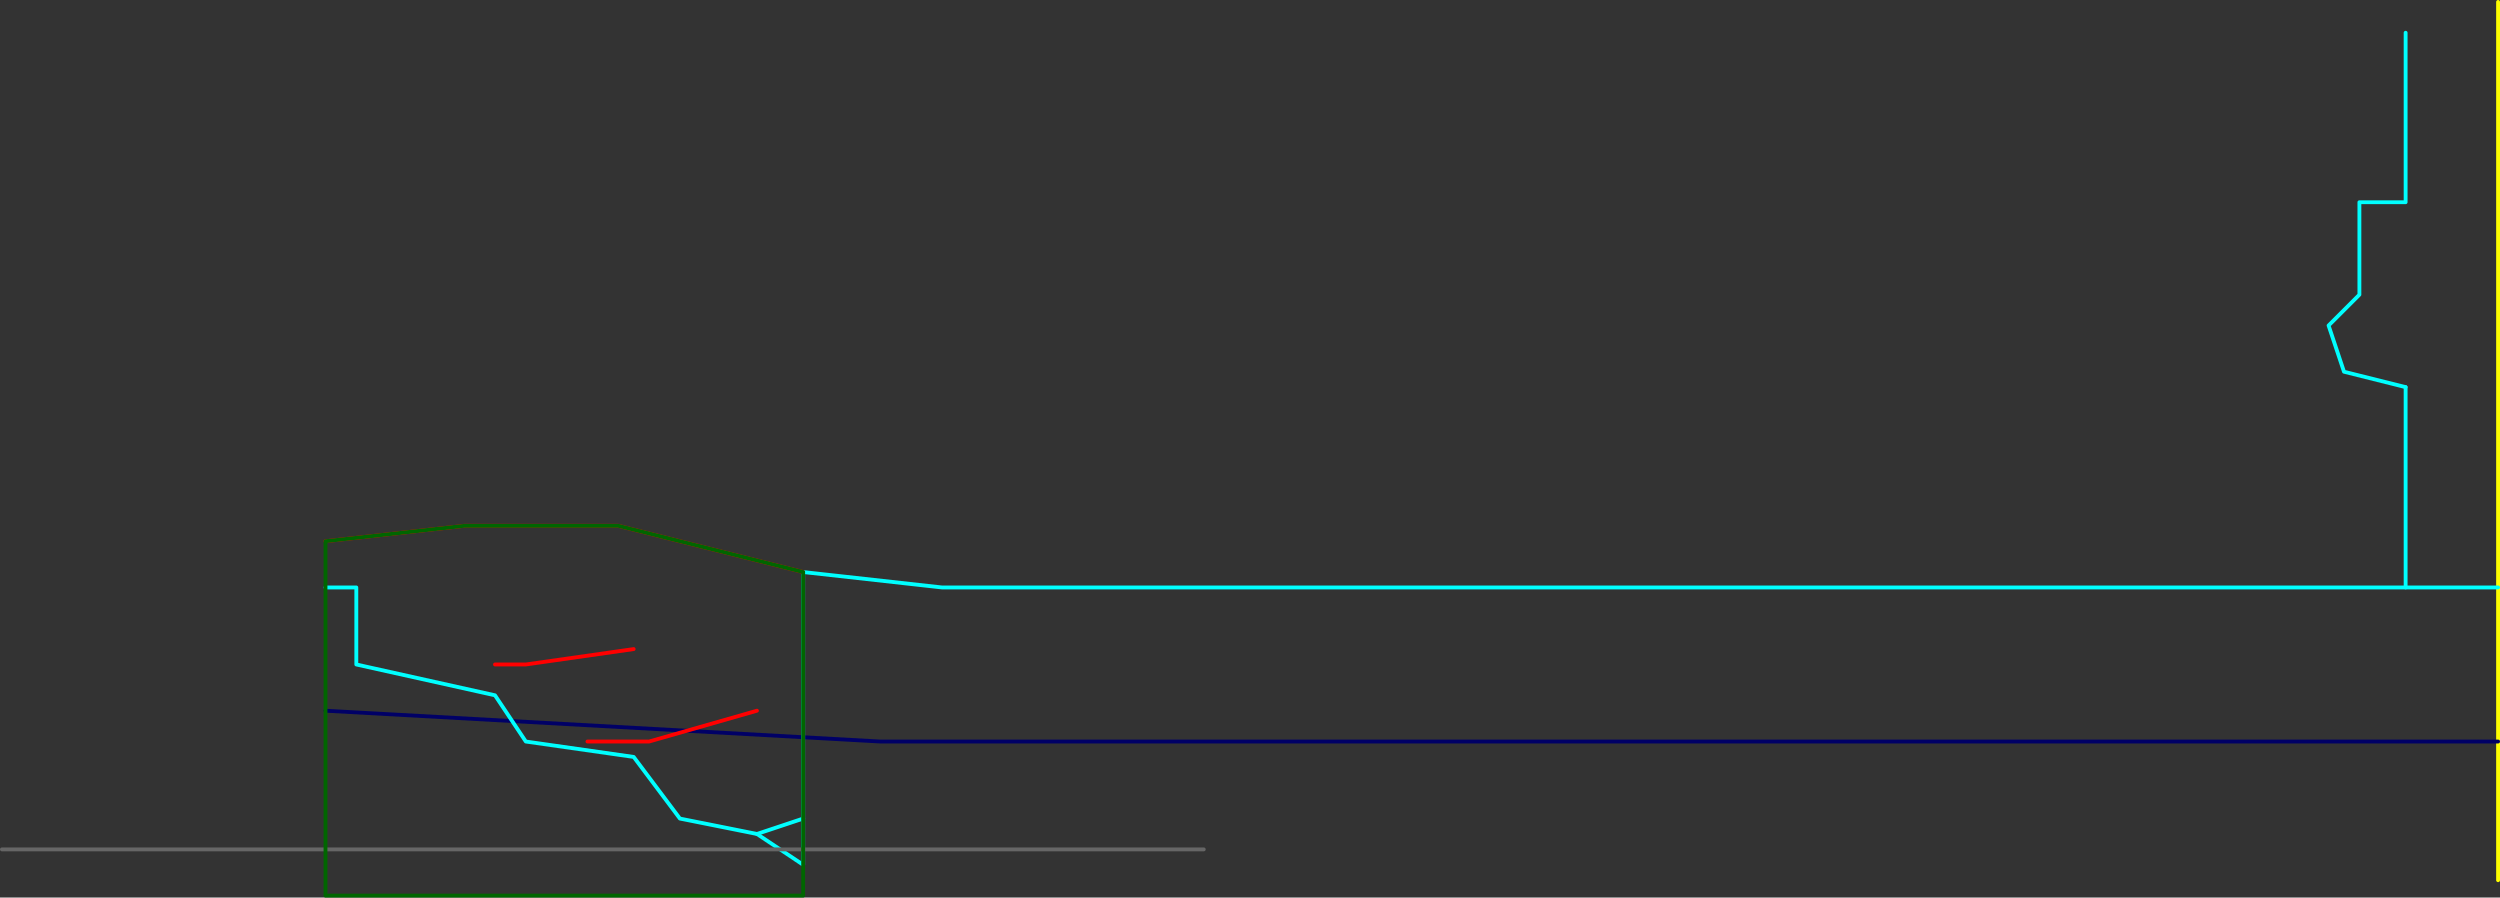 <?xml version="1.0" encoding="UTF-8" standalone="no"?>
<svg xmlns:ffdec="https://www.free-decompiler.com/flash" xmlns:xlink="http://www.w3.org/1999/xlink" ffdec:objectType="frame" height="1165.0px" width="3245.0px" xmlns="http://www.w3.org/2000/svg">
  <rect width="100%" height="100%" fill="#333333" stroke="none"/>
  <g transform="matrix(1.0, 0.0, 0.0, 1.0, 122.5, 1582.5)">
    <use ffdec:characterId="1679" height="1145.0" transform="matrix(1.0, 0.0, 0.0, 1.0, 297.5, -1582.5)" width="2825.0" xlink:href="#shape0"/>
    <use ffdec:characterId="1680" height="25.0" id="am_DoorLocal_J" transform="matrix(1.0, 0.0, 0.0, 1.0, 857.5, -522.5)" width="65.0" xlink:href="#sprite0"/>
    <use ffdec:characterId="1682" height="265.0" id="am_DoorLocal_N" transform="matrix(1.0, 0.0, 0.0, 1.0, 2997.5, -1082.5)" width="5.0" xlink:href="#sprite1"/>
    <use ffdec:characterId="1513" height="485.0" id="am_CameraZone" transform="matrix(1.0, 0.0, 0.0, 1.0, -122.5, -902.5)" width="1565.0" xlink:href="#sprite2"/>
  </g>
  <defs>
    <g id="shape0" transform="matrix(1.0, 0.0, 0.0, 1.0, -297.5, 1582.5)">
      <path d="M3120.0 -440.0 L3120.0 -620.0 3120.0 -1580.0" fill="none" stroke="#ffff00" stroke-linecap="round" stroke-linejoin="round" stroke-width="5.0"/>
      <path d="M3120.0 -620.0 L1020.0 -620.0 300.0 -660.0" fill="none" stroke="#000066" stroke-linecap="round" stroke-linejoin="round" stroke-width="5.0"/>
      <path d="M3000.0 -1080.0 L2920.0 -1100.0 2900.0 -1160.0 2940.0 -1200.0 2940.0 -1320.0 3000.0 -1320.0 3000.0 -1540.0 M920.0 -840.0 L1100.0 -820.0 3120.0 -820.0 M920.0 -840.0 L920.0 -460.0 860.0 -500.0 760.0 -520.0 700.0 -600.0 560.0 -620.0 520.0 -680.0 340.0 -720.0 340.0 -820.0 300.0 -820.0" fill="none" stroke="#00ffff" stroke-linecap="round" stroke-linejoin="round" stroke-width="5.0"/>
      <path d="M300.0 -880.0 L480.0 -900.0 680.0 -900.0 920.0 -840.0 M640.0 -620.0 L720.0 -620.0 860.0 -660.0 M700.0 -740.0 L560.0 -720.0 520.0 -720.0" fill="none" stroke="#ff0000" stroke-linecap="round" stroke-linejoin="round" stroke-width="5.0"/>
    </g>
    <g id="sprite0" transform="matrix(1.0, 0.0, 0.0, 1.0, 2.5, 2.5)">
      <use ffdec:characterId="1510" height="25.0" transform="matrix(1.0, 0.0, 0.0, 1.0, -2.5, -2.5)" width="65.0" xlink:href="#shape1"/>
    </g>
    <g id="shape1" transform="matrix(1.0, 0.0, 0.0, 1.0, 2.5, 2.5)">
      <path d="M0.0 20.0 L60.0 0.0" fill="none" stroke="#00ffff" stroke-linecap="round" stroke-linejoin="round" stroke-width="5.0"/>
    </g>
    <g id="sprite1" transform="matrix(1.0, 0.0, 0.0, 1.0, 2.5, 2.5)">
      <use ffdec:characterId="1681" height="265.0" transform="matrix(1.0, 0.0, 0.0, 1.0, -2.5, -2.5)" width="5.0" xlink:href="#shape2"/>
    </g>
    <g id="shape2" transform="matrix(1.0, 0.0, 0.0, 1.0, 2.5, 2.5)">
      <path d="M0.0 260.0 L0.0 0.0" fill="none" stroke="#00ffff" stroke-linecap="round" stroke-linejoin="round" stroke-width="5.0"/>
    </g>
    <g id="sprite2" transform="matrix(1.0, 0.0, 0.0, 1.0, 422.5, 82.5)">
      <use ffdec:characterId="1512" height="485.0" transform="matrix(1.0, 0.0, 0.0, 1.0, -422.5, -82.5)" width="1565.0" xlink:href="#shape3"/>
    </g>
    <g id="shape3" transform="matrix(1.0, 0.0, 0.0, 1.0, 422.5, 82.5)">
      <path d="M1140.0 340.0 L-420.0 340.0" fill="none" stroke="#666666" stroke-linecap="round" stroke-linejoin="round" stroke-width="5.0"/>
      <path d="M180.0 -80.0 L380.0 -80.0 620.0 -20.0 620.0 400.0 0.0 400.0 0.0 -60.0 180.0 -80.0 Z" fill="none" stroke="#006600" stroke-linecap="round" stroke-linejoin="round" stroke-width="5.0"/>
    </g>
  </defs>
</svg>
